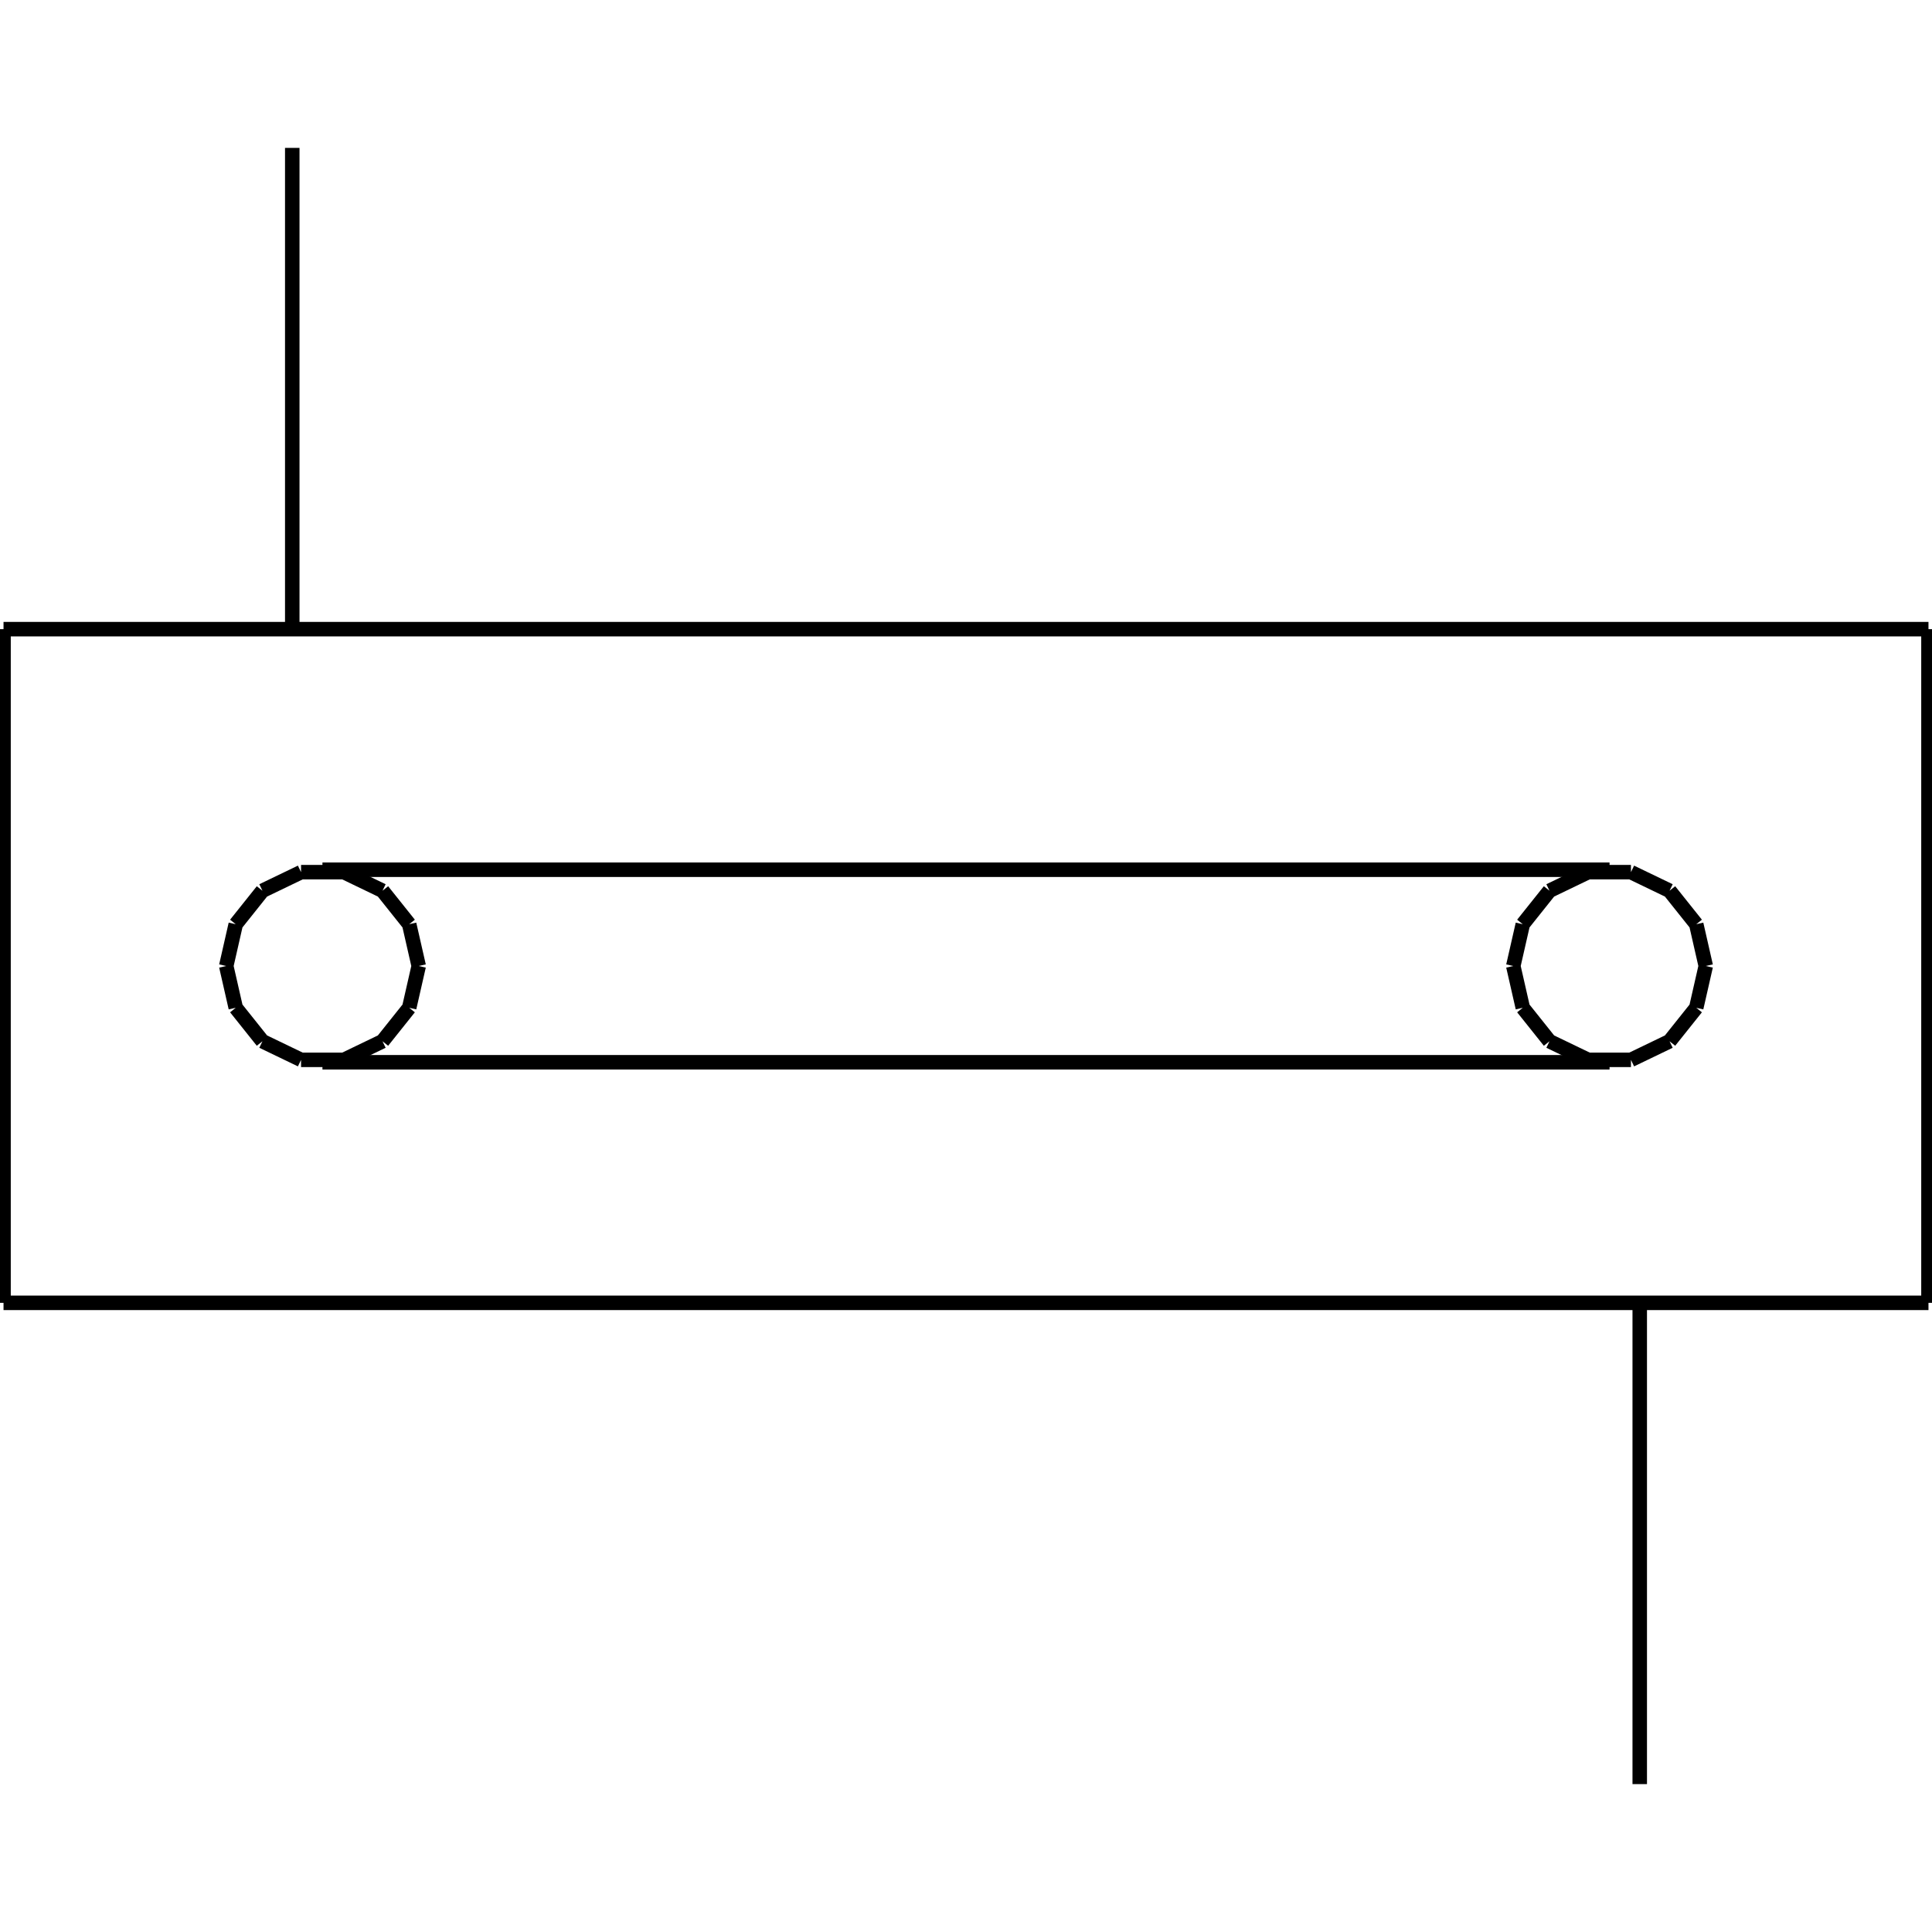 <?xml version="1.0" standalone="no"?><svg xmlns="http://www.w3.org/2000/svg" width="400.000" height="400.000" viewBox="0.0 0.0 400.000 400.000" version="1.1">
  <title>Produce by Acme CAD Converter</title>
  <desc>Produce by Acme CAD Converter</desc>
<g id="0" display="visible">
<g><path d="M66.76 219.93L333.24 219.93"
fill="none" stroke="black" stroke-width="3"/>
</g>
<g><path d="M66.76 180.07L333.24 180.07"
fill="none" stroke="black" stroke-width="3"/>
</g>
<g><path d="M399.27 269.74L0.73 269.74"
fill="none" stroke="black" stroke-width="3"/>
</g>
<g><path d="M0.73 130.26L399.27 130.26"
fill="none" stroke="black" stroke-width="3"/>
</g>
<g><path d="M0.73 269.74L0.73 130.26"
fill="none" stroke="black" stroke-width="3"/>
</g>
<g><path d="M60.51 130.26L60.51 30.62"
fill="none" stroke="black" stroke-width="3"/>
</g>
<g><path d="M46.84 200L48.81 191.35M48.81 191.35L54.34 184.42M54.34 184.42L62.33 180.57M62.33 180.57L71.2 180.57M71.2 180.57L79.19 184.42M79.19 184.42L84.72 191.35M84.72 191.35L86.69 200M86.69 200L84.72 208.65M84.72 208.65L79.19 215.58M79.19 215.58L71.2 219.43M71.2 219.43L62.33 219.43M62.33 219.43L54.34 215.58M54.34 215.58L48.81 208.65M48.81 208.65L46.84 200"
fill="none" stroke="black" stroke-width="3"/>
</g>
<g><path d="M399.27 130.26L399.27 269.74"
fill="none" stroke="black" stroke-width="3"/>
</g>
<g><path d="M339.49 269.74L339.49 369.38"
fill="none" stroke="black" stroke-width="3"/>
</g>
<g><path d="M313.31 200L315.28 191.35M315.28 191.35L320.81 184.42M320.81 184.42L328.8 180.57M328.8 180.57L337.67 180.57M337.67 180.57L345.66 184.42M345.66 184.42L351.19 191.35M351.19 191.35L353.16 200M353.16 200L351.19 208.65M351.19 208.65L345.66 215.58M345.66 215.58L337.67 219.43M337.67 219.43L328.8 219.43M328.8 219.43L320.81 215.58M320.81 215.58L315.28 208.65M315.28 208.65L313.31 200"
fill="none" stroke="black" stroke-width="3"/>
</g>
</g>
</svg>

